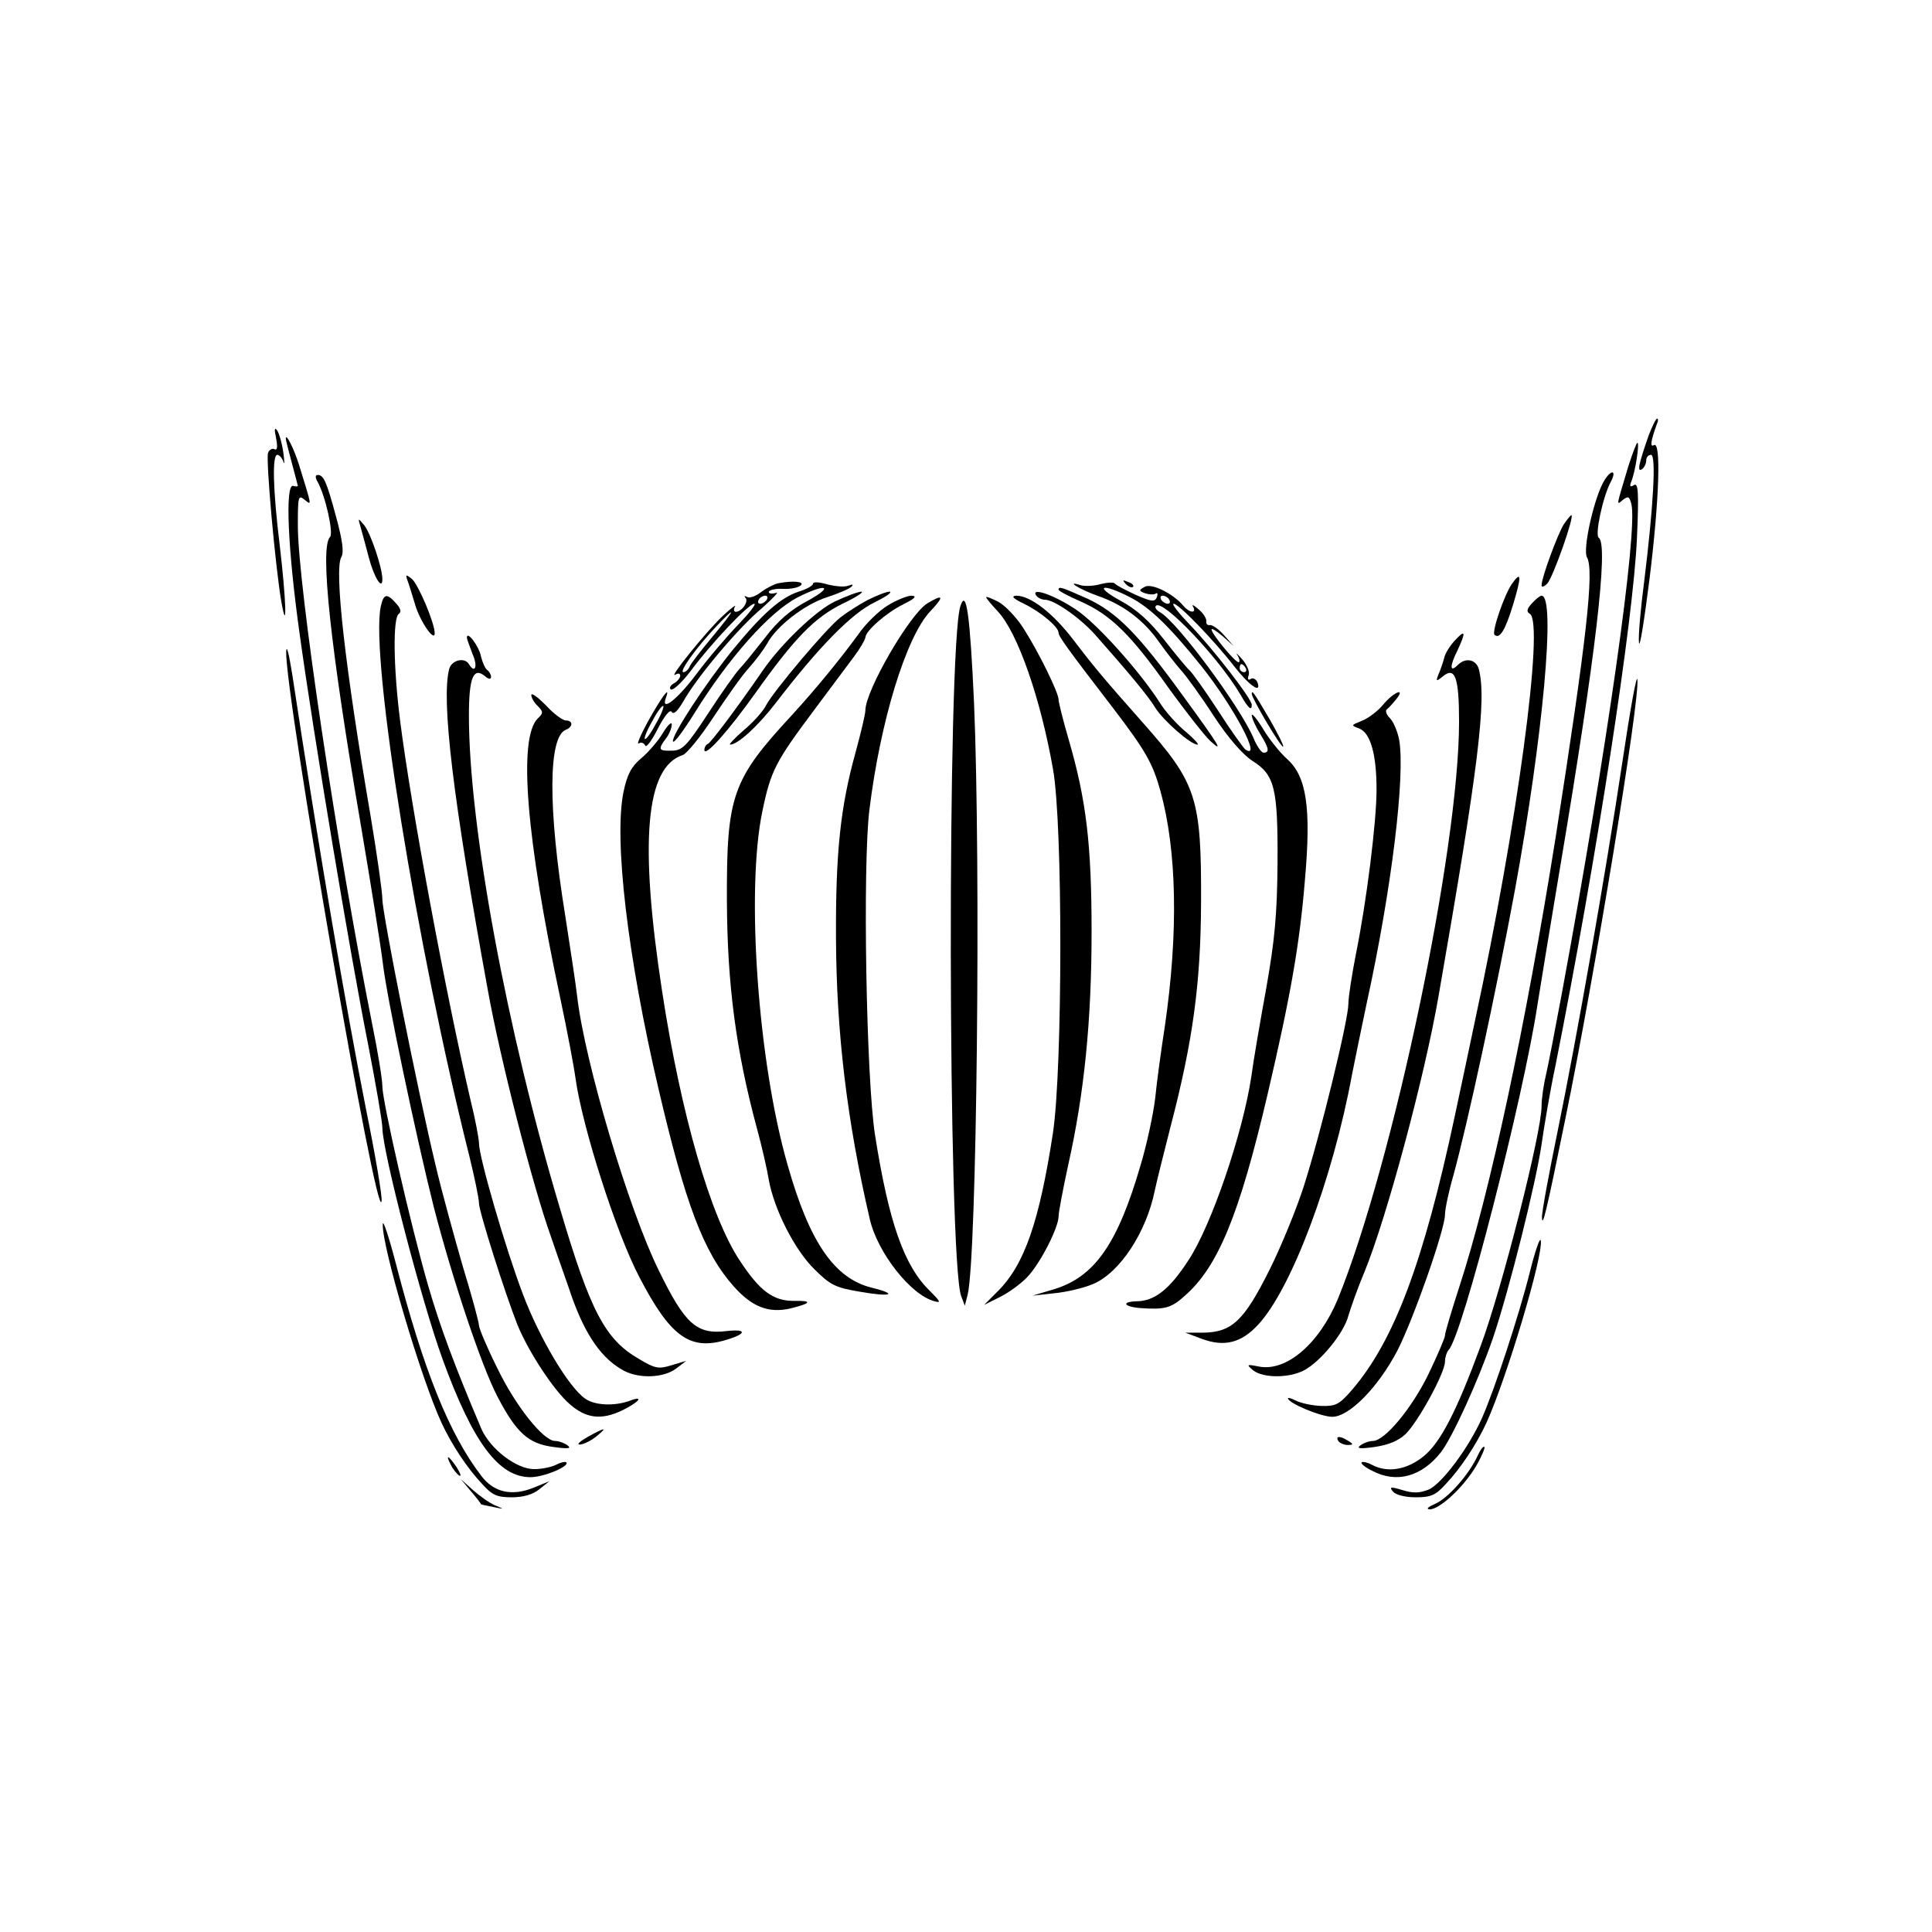 <svg width="640" height="640" viewBox="0 0 640 640" fill="none" xmlns="http://www.w3.org/2000/svg">
<path d="M546.132 144.267C542.799 153.867 542.266 156.4 543.866 155.467C544.666 154.933 545.332 153.6 545.332 152.533C545.332 151.467 545.999 150.667 546.932 150.667C548.666 150.667 547.732 167.733 544.666 192.533C543.466 201.6 542.666 210.8 542.932 212.933C543.199 214.933 544.666 205.6 546.399 192C549.732 165.067 550.266 145.867 547.866 147.467C546.532 148.267 546.799 146.133 548.932 140.267C549.332 139.467 549.332 138.667 548.932 138.667C548.532 138.667 547.332 141.2 546.132 144.267Z" fill="black"/>
<path d="M91.466 145.2C92 148 91.866 149.333 90.933 148.8C90.266 148.4 89.2 148.933 88.8 150C88 152.133 91.2 187.733 93.2 199.333C95.2 210.8 94.8 198.8 92.666 180.666C90.4 162.133 90.133 150.666 91.866 150.666C92.533 150.666 93.466 151.733 93.866 152.933C94.266 154.266 94.266 152.933 93.866 150C93.466 147.066 92.533 143.733 91.866 142.666C90.933 141.333 90.8 142.133 91.466 145.2Z" fill="black"/>
<path d="M94.666 145.334C94.666 145.734 95.599 149.334 96.666 153.334C97.733 157.334 98.666 160.801 98.666 160.934C98.666 161.201 97.866 161.201 97.066 160.934C94.399 160.534 95.333 182.134 99.333 210.534C103.866 243.334 115.999 316.267 121.999 346.267C124.533 359.334 126.666 371.734 126.666 373.601C126.666 381.334 139.733 431.467 146.666 450.401C156.666 477.867 165.199 489.334 175.733 489.334C180.133 489.334 188.799 485.734 187.599 484.401C187.199 484.134 185.733 484.401 184.266 485.201C182.666 486.001 179.466 486.667 176.933 486.667C171.066 486.667 162.399 480.001 159.466 473.334C150.533 452.267 145.866 439.734 141.866 426.001C135.999 405.734 126.666 364.801 126.666 359.867C126.666 357.734 125.199 348.534 123.333 339.467C111.599 280.534 98.666 193.734 98.666 174.134C98.666 164.534 98.799 163.867 100.799 165.467C103.333 167.467 103.466 168.267 99.066 154.001C97.333 148.534 94.666 143.201 94.666 145.334Z" fill="black"/>
<path d="M539.467 154.267C535.334 168.134 535.334 167.467 537.601 165.601C539.334 164.267 539.734 164.401 540.401 166.934C542.667 175.467 532.267 248.668 517.334 329.334C515.201 340.668 512.934 352.668 512.134 356.001C511.334 359.334 510.667 364.001 510.667 366.401C510.667 375.201 497.601 426.668 490.534 445.734C482.534 467.468 477.201 477.868 471.601 482.401C466.001 486.934 459.601 488.001 454.401 485.201C452.934 484.401 451.467 484.134 451.067 484.401C450.667 484.801 452.267 486.134 454.534 487.201C462.534 491.468 470.934 489.201 477.334 481.068C481.201 476.001 489.601 457.601 494.534 443.334C500.001 427.201 508.801 391.868 510.667 379.068C511.467 373.334 513.467 361.468 515.334 352.668C528.801 284.934 541.067 205.601 542.267 178.134C542.934 163.067 542.667 159.867 541.334 160.667C540.001 161.467 539.734 161.201 540.401 159.467C541.734 156.267 543.201 146.667 542.401 146.667C542.134 146.667 540.801 150.134 539.467 154.267Z" fill="black"/>
<path d="M531.6 158.933C528.266 163.999 524.133 181.999 525.733 184.666C528.133 189.066 525.6 211.733 515.333 277.333C505.466 339.333 493.6 395.199 483.333 426.533C480.8 434.399 478.666 441.466 478.666 442.399C478.666 443.199 476.133 449.066 473.2 455.199C467.6 466.666 458.666 477.333 454.8 477.333C453.6 477.333 451.733 477.999 450.666 478.799C449.2 479.866 450.533 479.999 455.333 479.333C459.866 478.666 463.2 477.333 465.6 475.066C469.733 471.066 478.666 454.799 478.666 451.066C478.666 449.733 479.2 447.999 479.866 447.199C484.4 442.666 504.666 363.599 509.333 332.666C510.266 326.799 513.6 306.399 516.8 287.333C528.533 217.733 532.933 180.266 529.6 178.133C528.266 177.333 530.933 164.533 533.6 159.599C535.6 155.866 533.866 155.333 531.6 158.933Z" fill="black"/>
<path d="M105.2 159.599C107.866 164.399 110.533 176.666 109.333 177.866C105.866 181.333 109.466 214.533 119.466 272.933C122.8 292.666 126.133 313.333 126.8 318.933C128.133 330.533 137.866 376.666 143.733 399.999C149.866 423.733 159.6 452.799 164.8 462.666C171.066 474.666 175.066 478.266 183.333 479.333C188.133 479.999 189.466 479.866 188 478.799C186.933 477.999 185.066 477.333 183.866 477.333C180 477.333 170.666 465.599 164.666 453.066C161.333 446.399 158.666 439.999 158.666 439.066C158.666 437.999 156.266 429.199 153.333 419.599C150.533 409.866 146.266 394.533 144.133 385.333C138.266 360.799 126.666 302.666 126.666 297.866C126.666 295.599 124.933 283.333 122.8 270.533C114.266 220.666 110.666 188.799 113.066 184.533C114 182.933 113.466 179.066 111.333 171.199C108.133 159.333 107.2 157.333 105.2 157.333C104.4 157.333 104.4 158.266 105.2 159.599Z" fill="black"/>
<path d="M517.999 173.734C515.999 176.934 510.666 191.334 510.666 193.867C510.666 194.667 511.466 194.4 512.533 193.334C514.399 191.467 521.733 170.667 520.533 170.667C520.266 170.667 519.199 172 517.999 173.734Z" fill="black"/>
<path d="M119.466 174.666C120 176.532 121.2 180.932 122.133 184.532C123.866 191.199 126.666 195.732 126.666 191.866C126.666 188.132 122.8 176.666 120.666 173.999C118.533 171.466 118.533 171.466 119.466 174.666Z" fill="black"/>
<path d="M134.933 192.134C135.466 193.467 136.533 197.067 137.466 200.134C139.066 205.734 144 212.934 144 209.734C144 206.401 138.533 193.467 136.4 191.734C134.533 190.267 134.266 190.267 134.933 192.134Z" fill="black"/>
<path d="M500.8 193.467C498.266 197.201 494.133 209.201 495.066 210.267C496.8 211.867 498.666 208.667 501.2 200.401C504.133 190.667 504 188.934 500.8 193.467Z" fill="black"/>
<path d="M257.866 193.2C256.533 193.467 253.866 194.8 252.133 196.134C250.4 197.467 248.4 198.267 247.466 197.734C246.666 197.334 246.4 197.334 246.933 198C248.133 199.2 245.733 202.667 243.733 202.667C243.066 202.667 242.933 201.867 243.466 200.934C244 200.134 242.133 201.467 239.466 204C234 209.067 221.066 225.2 223.733 223.467C224.666 222.934 225.333 223.067 225.333 223.867C225.333 224.534 224.4 225.734 223.2 226.4C222 227.067 221.6 228 222.266 228.4C222.933 228.8 225.866 226.134 228.8 222.267C235.6 213.067 248 200 249.866 200C250.666 200 248.133 203.2 244.533 206.934C240.8 210.8 234.533 218.134 230.666 223.334C224.133 232 218.666 236.134 220.666 230.934C222.133 226.8 219.066 231.067 214.533 239.2C212.133 243.6 210.8 246.8 211.6 246.267C212.4 245.734 213.333 246.134 213.733 246.934C214 247.867 215.866 245.467 217.866 241.467C220.133 237.067 222 234.8 222.533 235.867C223.2 236.8 224.533 235.467 226.4 232.267C230.8 224.4 244.666 207.867 252.4 201.467C256.133 198.134 258.266 195.867 257.066 196.4C255.733 196.8 254.666 196.667 254.666 196.134C254.666 195.467 256.8 194.934 259.333 195.067C261.866 195.2 264.533 194.667 265.333 193.867C266.533 192.667 262.8 192.267 257.866 193.2ZM254 198.667C253.6 199.334 252.533 200 251.866 200C251.066 200 250.933 199.334 251.333 198.667C251.733 197.867 252.8 197.334 253.466 197.334C254.266 197.334 254.4 197.867 254 198.667ZM236 210.934C232.133 215.6 228.666 220 228.4 220.934C228 221.867 227.066 222.667 226.4 222.667C224.8 222.667 230.533 214.667 237.2 207.6C244.266 200.134 243.733 201.6 236 210.934ZM217.2 239.867C215.6 242.934 214 245.067 213.6 244.8C213.333 244.4 214.4 241.734 216.133 238.8C217.733 235.734 219.333 233.6 219.733 233.867C220 234.267 218.933 236.934 217.2 239.867Z" fill="black"/>
<path d="M269.333 193.333C269.333 194 267.2 195.2 264.533 196C258.533 198 252.533 203.333 242.8 215.2C233.6 226.533 222.4 243.733 222.933 245.6C223.2 246.4 226.266 242.266 229.866 236.533C241.333 218 254.933 202.666 264.266 197.866C273.733 193.066 276.533 194.133 267.466 199.066C261.866 202 257.6 205.733 253.466 211.2C250 215.6 246.266 220.266 244.933 221.6C243.6 223.066 238.933 229.6 234.533 236.4C227.466 247.2 226 248.666 222.533 248.666C218.133 248.8 217.866 248.266 220.666 244.533C221.733 243.2 222.533 241.066 222.533 240C222.533 238.933 221.2 240.133 219.6 242.8C218 245.466 214.8 249.2 212.4 251.2C209.2 253.866 207.733 256.533 206.533 262.4C203.333 278.133 207.866 316.8 218.133 360.666C227.066 398.933 233.066 414.8 242.933 426C249.066 432.933 254.533 435.066 261.733 433.466C268.8 431.733 269.333 430.8 262.933 430.933C256.133 430.933 251.733 427.733 245.066 417.6C235.333 402.933 225.6 369.2 219.333 328.4C211.733 278.8 213.866 254.133 226.133 250.133C227.466 249.733 232.133 244 236.4 237.466C240.666 231.066 245.866 223.6 248.133 221.2C250.4 218.666 253.066 215.066 254.133 213.2C257.066 207.6 266.4 200.266 273.866 197.866C277.6 196.666 281.333 195.066 282 194.4C282.8 193.6 282.533 193.466 281.066 194C279.866 194.533 276.8 194.266 274.133 193.6C271.466 192.8 269.333 192.666 269.333 193.333Z" fill="black"/>
<path d="M364.666 193.467C362.533 194.134 359.466 194.267 358 193.867C352.666 192.134 357.466 195.201 363.866 197.467C372.266 200.401 379.066 205.601 384.133 212.934C386.4 216.134 389.6 220.134 391.2 222.001C392.933 223.867 397.866 230.667 402 237.067C406.8 244.401 411.6 249.867 414.8 252.001C422.266 256.667 423.333 260.934 423.2 286.001C423.066 302.934 422.266 311.467 419.466 327.334C417.466 338.267 415.2 351.467 414.533 356.534C411.733 375.334 401.2 406.267 393.6 417.601C387.466 427.067 382.533 430.934 376.666 431.067C371.2 431.201 372.266 432.934 378 433.334C385.866 433.867 388 433.334 392.533 429.201C403.466 419.601 410.533 402.534 419.866 362.667C427.6 329.601 430.533 312.667 432.266 291.601C434.4 267.467 432.8 257.201 426.4 251.467C424 249.334 420.4 244.801 418.4 241.467C416.4 238.134 414.666 236.134 414.666 236.934C414.666 237.867 415.866 240.534 417.333 242.934C420.4 247.867 420.666 249.334 418.533 249.334C417.866 249.334 416.266 247.067 415.2 244.401C410.8 234.134 390 206.001 384.266 202.801C383.066 202.134 382.4 201.201 382.933 200.667C385.2 198.401 403.733 217.867 410.933 230.134C413.6 234.801 414.666 235.601 414.666 233.467C414.666 231.467 401.733 214.801 394.133 206.934C390.533 203.201 388 200.001 388.8 200.001C390.4 200.001 401.733 211.601 408.8 220.667C413.866 227.201 418 230.001 416.533 226.001C416 224.934 415.066 224.401 414.266 224.934C413.466 225.467 413.2 224.934 413.6 223.734C414.133 222.667 413.066 220.267 411.6 218.534C410 216.667 409.2 216.001 409.866 216.934C410.533 218.001 410.8 219.067 410.4 219.334C409.733 220.134 401.333 210.001 401.333 208.534C401.333 208.001 402.933 208.934 405.066 210.801L408.666 214.001L405.466 210.401C403.733 208.401 401.6 206.934 400.8 207.067C400 207.201 399.466 206.667 399.6 205.867C399.733 204.934 398.666 203.201 397.066 201.867C395.466 200.401 394.666 200.134 395.2 200.934C396.533 203.334 394 203.067 392 200.667C388.666 196.667 381.466 193.067 379.2 194.401C377.2 195.467 377.2 195.734 379.333 196.534C380.533 196.934 382.133 197.067 382.8 196.667C383.466 196.134 383.6 196.801 383.2 197.867C382.533 199.467 381.466 199.334 376.266 197.067C372.8 195.467 369.733 193.867 369.333 193.334C368.933 192.801 366.933 192.934 364.666 193.467ZM374.4 197.867C381.066 201.334 387.466 207.601 397.866 220.534C408.8 234.267 418.266 252.134 412.533 248.267C411.866 247.734 407.733 242.001 403.466 235.334C399.2 228.801 394.933 222.801 394 222.001C393.2 221.334 389.333 216.667 385.6 211.867C380.8 205.734 376.533 201.867 371.066 198.934C362.133 194.001 365.066 193.067 374.4 197.867ZM387.333 198.667C387.733 199.334 387.6 200.001 386.8 200.001C386.133 200.001 385.066 199.334 384.666 198.667C384.266 197.867 384.4 197.334 385.2 197.334C385.866 197.334 386.933 197.867 387.333 198.667ZM412.666 221.334C413.066 222.001 412.8 222.667 412.133 222.667C411.333 222.667 410.666 222.001 410.666 221.334C410.666 220.534 410.933 220.001 411.2 220.001C411.6 220.001 412.266 220.534 412.666 221.334Z" fill="black"/>
<path d="M372.933 193.467C373.866 194.4 374.933 194.8 375.333 194.4C375.733 194 375.066 193.2 373.733 192.8C371.866 192 371.733 192.134 372.933 193.467Z" fill="black"/>
<path d="M350.666 195.334C350.666 195.734 353.866 197.467 357.866 199.201C367.866 203.601 374.533 210.134 386.799 227.467C392.666 235.601 399.066 243.734 400.933 245.467C405.599 249.734 403.866 246.934 391.999 230.667C377.066 210.001 369.999 202.934 360.399 198.401C351.733 194.534 350.666 194.134 350.666 195.334Z" fill="black"/>
<path d="M276.665 199.201C270.399 202.134 258.932 213.068 252.665 222.134C243.865 234.934 235.465 246.001 234.532 246.401C233.865 246.668 233.332 247.601 233.332 248.401C233.332 251.068 241.199 242.268 250.132 229.734C263.332 211.201 269.732 204.668 279.065 200.001C283.599 197.868 286.399 196.001 285.332 196.001C284.265 196.001 280.399 197.468 276.665 199.201Z" fill="black"/>
<path d="M287.334 198.799C284.401 200.399 280.401 202.933 278.401 204.533C273.734 208.133 256.401 228.799 253.867 233.466C252.934 235.466 249.601 239.199 246.401 241.866C243.334 244.533 241.334 246.666 241.867 246.666C244.401 246.666 251.067 240.533 256.934 232.933C270.934 214.666 282.134 203.066 289.867 199.466C293.601 197.599 295.734 196.133 294.667 195.999C293.601 195.999 290.267 197.333 287.334 198.799Z" fill="black"/>
<path d="M343.201 197.199C343.734 197.999 345.067 198.666 346.134 198.666C349.201 198.666 357.601 204.533 362.667 210.133C374.001 222.933 380.534 230.799 382.667 234.399C385.201 238.533 394.401 246.666 396.667 246.666C397.334 246.666 395.601 244.799 392.801 242.399C390.001 240.133 386.001 235.733 384.134 232.666C377.467 222.266 363.334 206.533 356.534 201.999C349.467 197.199 341.467 194.399 343.201 197.199Z" fill="black"/>
<path d="M126.133 200.933C122.533 217.733 138.133 314 155.466 382.933C157.2 390 158.666 397.067 158.666 398.533C158.666 401.333 167.2 428.133 171.333 438.667C174.933 447.6 183.466 460.667 188.8 465.2C194.133 469.867 199.2 470.533 206.133 467.2C211.6 464.533 213.6 462.133 208.666 464C203.6 465.867 197.066 465.6 193.866 463.333C188.4 459.6 178.666 443.2 173.2 428.667C167.466 413.6 158.666 383.333 158.666 378.667C158.666 377.333 157.466 370.8 155.866 364.4C147.6 328.8 136.266 268 132.533 238.667C130.266 220.667 130.133 204.533 132.133 203.333C133.066 202.667 132.666 201.467 131.2 199.867C128.133 196.4 127.066 196.667 126.133 200.933Z" fill="black"/>
<path d="M294.133 200.534C291.199 202.267 286.666 206.667 284.133 210.4C278.266 218.4 270.799 227.6 262.533 236.667C242.399 258.4 240.666 263.467 240.799 298.667C240.933 326 243.733 347.867 250.799 374C252.399 379.867 254.133 387.467 254.666 390.8C256.399 400.534 263.199 414 269.733 420.4C274.933 425.6 276.666 426.534 284.666 427.867C295.199 429.734 297.866 428.8 288.666 426.534C276.399 423.467 268.133 411.467 260.933 386C251.066 351.867 247.066 295.067 252.533 268.8C255.333 255.2 256.933 252.267 269.999 234.8C275.066 228 280.933 220.134 282.933 217.467C284.933 214.8 286.533 212 286.666 211.2C286.666 209.067 293.599 202.934 299.333 200.134C303.066 198.267 303.866 197.467 301.999 197.334C300.533 197.334 296.933 198.8 294.133 200.534Z" fill="black"/>
<path d="M307.2 199.866C301.333 203.466 286.667 228.799 286.667 235.333C286.667 236.533 285.2 242.666 283.467 249.066C278.4 267.199 276.8 282.399 276.933 310.666C277.067 341.866 280.533 371.199 288.133 403.866C290.667 414.933 301.733 429.066 309.6 431.066C311.867 431.733 311.467 431.066 308 427.599C299.467 419.333 294.4 404.799 289.867 375.999C286.933 357.333 285.733 286.666 288 268.266C291.6 238.933 300.133 211.066 308.133 202.533C312.933 197.466 312.533 196.666 307.2 199.866Z" fill="black"/>
<path d="M326.667 197.868C326.667 198.134 328.4 200.268 330.533 202.534C337.067 209.468 344.667 231.201 348.8 254.668C352.133 272.934 352 354.001 348.8 375.334C344.267 404.801 339.333 419.068 330.4 427.868L326 432.268L331.333 429.601C334.267 428.134 338.267 425.201 340.267 423.068C344.533 418.668 350.667 406.668 350.667 402.934C350.667 401.601 352.133 393.868 353.867 385.868C359.2 362.134 361.6 338.001 361.6 308.668C361.6 279.734 359.867 265.068 354 244.934C352.133 238.534 350.667 232.668 350.667 231.734C350.667 229.468 344.133 216.134 339.2 208.401C336.8 204.534 332.933 200.534 330.667 199.334C328.533 198.268 326.667 197.468 326.667 197.868Z" fill="black"/>
<path d="M339.199 199.999C344.932 202.799 350.666 207.733 350.666 209.599C350.666 210.799 353.332 214.533 368.799 234.666C379.599 248.799 381.866 252.933 384.399 261.999C389.866 281.733 390.399 308.933 385.866 339.999C384.666 347.733 383.199 358.399 382.666 363.866C381.999 369.333 379.866 379.199 377.866 385.866C370.266 411.999 362.666 422.933 349.199 427.066L341.999 429.199L349.332 428.399C353.332 427.999 359.066 426.666 362.132 425.333C370.932 421.599 379.732 408.266 382.532 394.399C383.199 391.199 385.599 381.733 387.732 373.333C395.199 344.799 397.732 325.733 397.866 299.333C397.999 264.266 396.532 259.599 378.399 239.199C366.132 225.333 362.932 221.599 355.599 211.999C348.799 203.066 341.332 197.333 336.666 197.333C334.799 197.466 335.599 198.266 339.199 199.999Z" fill="black"/>
<path d="M507.466 199.867C505.733 201.734 505.599 202.667 506.799 203.334C511.599 206.401 502.666 272.934 488.666 337.867C486.933 346.001 483.999 360.134 481.999 369.334C471.599 418.134 461.866 444.001 447.999 460.267C443.599 465.334 442.533 465.867 437.599 465.734C434.533 465.601 430.933 464.801 429.333 464.001C427.866 463.201 426.666 462.934 426.666 463.201C426.666 464.801 437.599 469.334 441.333 469.334C446.933 469.334 456.533 459.601 462.933 447.334C468.266 436.934 478.666 407.201 478.666 402.401C478.666 400.667 479.866 394.801 481.466 389.334C486.133 372.267 495.466 329.334 501.866 294.667C511.066 244.401 515.466 197.334 510.666 197.334C510.133 197.334 508.666 198.534 507.466 199.867Z" fill="black"/>
<path d="M318.133 200.8C313.733 214.667 313.999 417.333 318.399 429.333L319.599 432.533L320.533 428.933C323.599 416.667 324.933 286.933 322.666 232.933C321.333 203.867 320.133 194.667 318.133 200.8Z" fill="black"/>
<path d="M481.733 212.4C480.267 214 478.667 216.534 478.4 218C478 219.467 477.2 221.867 476.533 223.334C475.6 225.734 475.733 225.867 477.867 224.134C482 220.667 483.333 224.267 483.333 239.067C483.333 281.334 461.6 384.934 443.2 430.267C437.067 445.067 426.133 454.534 416.933 452.667C412.933 451.867 412.8 452 415.2 454C418.533 456.534 426.933 456.534 431.867 454C437.333 451.2 445.2 441.6 446.667 435.867C447.467 433.2 449.733 426.667 452 421.334C459.333 403.467 471.867 356.934 476.533 330C489.733 254.267 492.533 231.734 489.867 221.6C488.933 218.4 485.467 217.734 482.933 220.267C480.267 222.934 480.133 220.8 482.8 215.467C485.733 209.2 485.467 208.267 481.733 212.4Z" fill="black"/>
<path d="M154.667 211.199C154.667 211.733 155.601 214.133 156.534 216.666C158.401 220.799 157.334 223.333 155.334 219.999C153.867 217.599 149.601 218.666 148.801 221.599C146.134 231.866 150.001 264.399 161.601 327.999C165.601 350.399 176.401 392.666 182.534 409.733C185.334 417.999 188.534 426.799 189.334 429.333C194.001 442.533 199.467 450.266 206.801 454.133C212.001 456.799 220.001 456.399 224.001 453.333L227.334 450.799L222.401 452.266C218.134 453.599 216.934 453.333 211.601 450.133C200.534 443.733 195.601 434.533 185.601 400.666C167.867 341.466 155.334 273.599 155.334 237.066C155.334 224.533 156.801 220.799 160.667 223.999C161.867 225.066 162.667 225.066 162.667 224.266C162.667 223.466 162.134 222.533 161.467 221.999C160.801 221.599 159.867 219.599 159.334 217.466C158.667 213.999 154.667 208.799 154.667 211.199Z" fill="black"/>
<path d="M94.799 215.867C94.399 230 125.065 407.2 126.399 397.867C126.665 396.4 124.399 382.933 121.332 367.867C114.532 333.467 105.599 281.333 96.799 223.333C95.732 216.667 94.932 213.333 94.799 215.867Z" fill="black"/>
<path d="M537.6 251.333C531.6 291.199 522.4 343.333 516 374.666C513.067 388.933 510.667 401.866 510.8 403.333C510.934 406.933 512.267 401.466 518.534 370.666C528.134 323.999 543.334 231.333 542.4 225.066C542.134 223.333 540 235.199 537.6 251.333Z" fill="black"/>
<path d="M176 230.266C176 231.066 176.933 232.8 178.133 233.866C180 235.733 180 236.266 178.133 238C171.6 244.533 174.266 277.466 185.6 330.666C187.866 341.333 190.133 353.333 190.666 357.333C192.933 373.466 204.133 408.533 211.866 423.2C221.866 442.4 228.266 447.2 239.6 444.133C247.333 442 247.866 440.133 240.666 440.933C230.8 442.133 226.933 438.666 218.266 420.933C208.266 400.666 193.733 351.866 191.2 330.133C190.8 326.4 188.933 314.266 187.2 303.066C181.466 267.6 181.6 244 187.466 241.733C189.866 240.8 189.866 238.666 187.466 238.666C186.4 238.666 183.333 236.4 180.8 233.6C178.133 230.933 176 229.333 176 230.266Z" fill="black"/>
<path d="M414.666 229.867C414.666 231.334 424.533 248.001 425.066 247.334C425.333 247.067 423.333 243.067 420.666 238.401C415.333 229.334 414.666 228.401 414.666 229.867Z" fill="black"/>
<path d="M458.266 233.333C456.399 235.6 453.199 238 451.066 238.8C447.466 240.267 447.466 240.267 450.266 241.333C453.999 242.8 455.999 249.867 455.999 261.6C455.999 272.267 452.666 298.8 449.199 315.867C447.866 322.667 446.666 330.267 446.666 332.533C446.666 337.867 437.466 375.6 431.866 393.067C429.599 400.133 424.533 412.667 420.533 420.667C412.133 437.467 408.133 441.333 398.533 441.467H392.666L397.999 443.467C405.466 446.267 411.066 444.933 416.666 438.933C427.733 427.2 441.466 390.667 447.866 356C448.666 352 450.799 341.467 452.666 332.667C461.066 294.4 465.599 256.533 463.466 244.933C462.933 242.267 461.599 239.067 460.399 237.867C459.199 236.667 458.799 235.333 459.466 234.933C460.133 234.4 461.466 232.933 462.533 231.6C465.733 227.6 461.733 229.2 458.266 233.333Z" fill="black"/>
<path d="M126.799 405.6C126.532 412.933 139.466 456.667 146.266 471.333C149.599 478.533 154.799 486.4 159.732 491.6C163.066 495.333 164.666 496 169.599 496C173.332 496 176.532 495.067 178.666 493.333L181.999 490.667L176.799 492.8C169.599 495.733 163.599 494.4 159.466 488.933C148.799 475.067 140.266 453.733 131.199 418.8C128.799 409.6 126.799 403.6 126.799 405.6Z" fill="black"/>
<path d="M506.799 421.333C503.199 435.733 495.066 460.4 490.933 469.733C486.533 479.6 477.599 491.6 473.199 493.467C470.133 494.667 467.999 494.667 464.533 493.6C460.533 492.4 460.133 492.533 461.466 494.133C462.399 495.2 465.466 496 468.933 496C473.999 496 475.599 495.333 478.933 491.6C483.866 486.4 489.066 478.533 492.399 471.333C499.066 456.667 511.333 415.733 510.399 410.933C510.133 409.733 508.533 414.4 506.799 421.333Z" fill="black"/>
<path d="M194.666 476C192.132 477.467 190.932 478.533 191.999 478.533C193.066 478.533 195.466 477.467 197.332 476C201.466 472.667 200.666 472.667 194.666 476Z" fill="black"/>
<path d="M443.333 477.333C443.733 477.999 445.199 478.666 446.399 478.666C448.399 478.666 448.399 478.399 446.666 477.333C443.999 475.599 442.266 475.599 443.333 477.333Z" fill="black"/>
<path d="M489.466 482.267C486.666 488.4 479.733 496.267 475.466 498.133C473.066 499.2 472.266 499.867 473.599 500C476.933 500 484.799 492.667 488.933 485.733C490.799 482.533 491.999 479.6 491.733 479.333C491.333 478.933 490.399 480.267 489.466 482.267Z" fill="black"/>
<path d="M149.332 485.2C149.999 486.666 151.332 488.266 152.132 488.8C152.932 489.2 152.532 488.133 151.332 486.133C148.665 482.133 147.332 481.466 149.332 485.2Z" fill="black"/>
<path d="M155.999 494C157.866 496.133 159.333 498.133 159.333 498.267C159.333 498.4 161.199 498.8 163.333 499.2C167.199 500 167.199 500 163.999 498.667C162.133 497.867 158.933 495.6 156.666 493.6L152.666 490L155.999 494Z" fill="black"/>
</svg>
